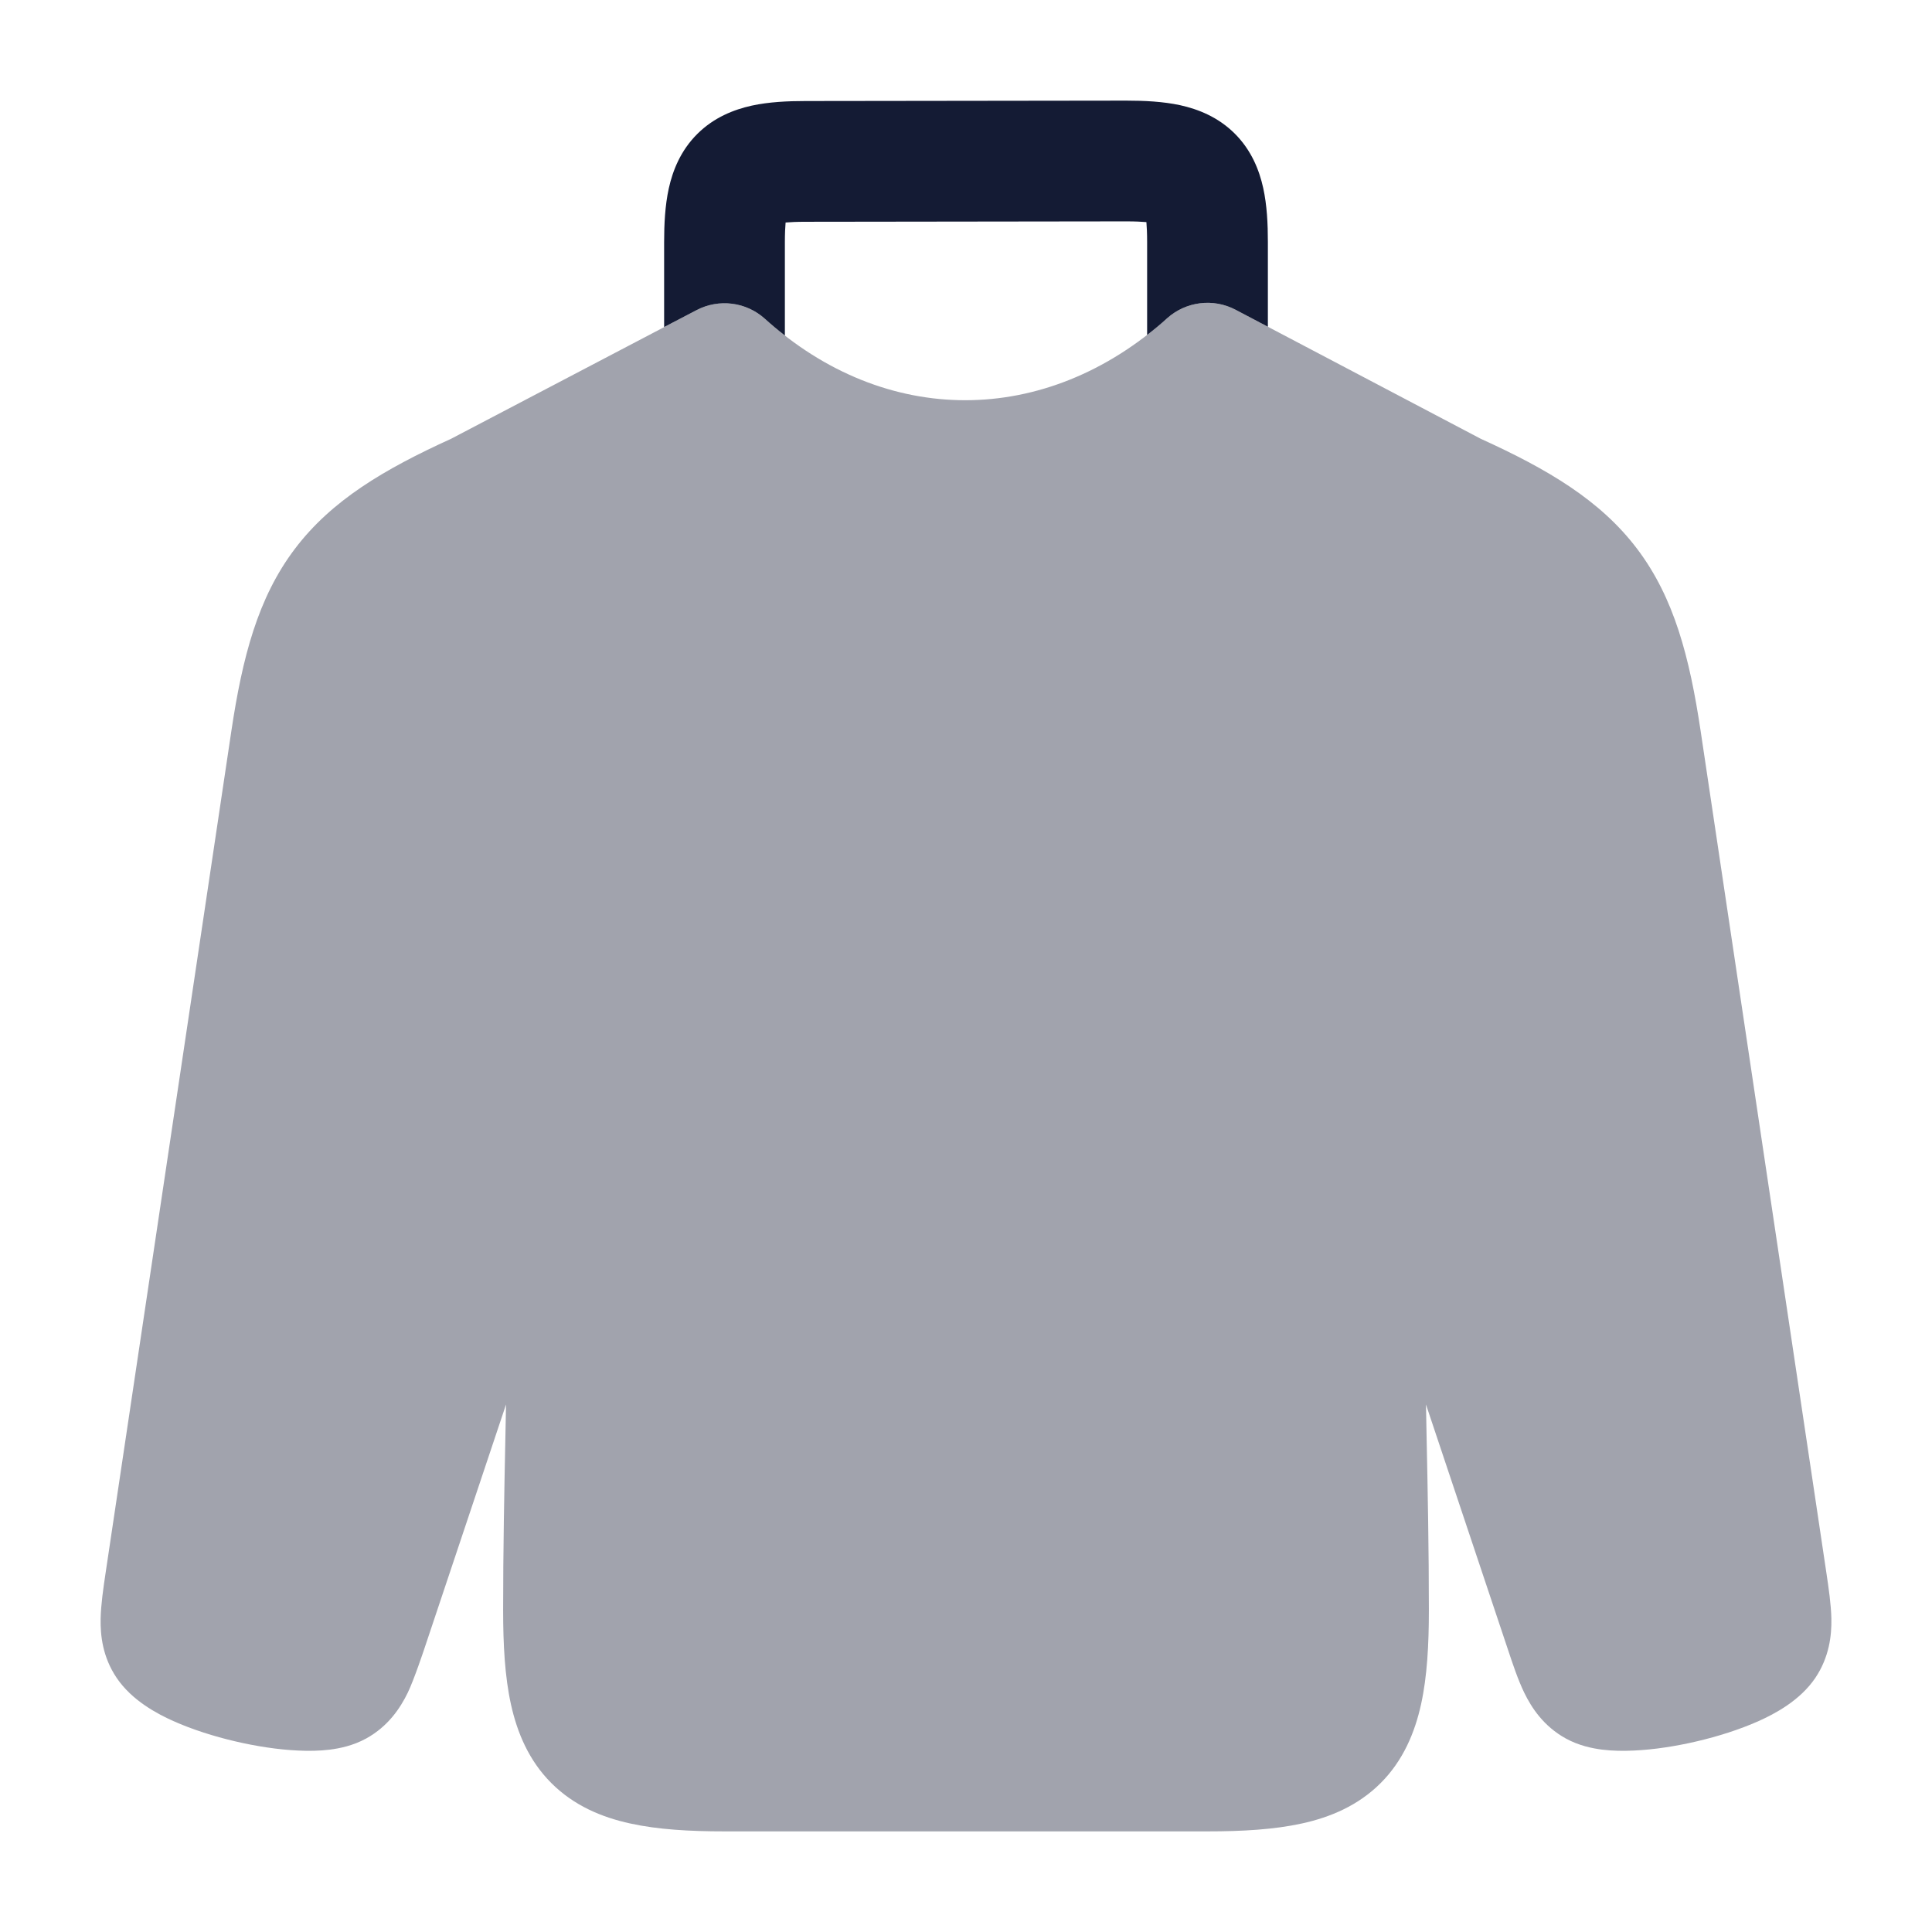 <svg width="24" height="24" viewBox="0 0 24 24" fill="none" xmlns="http://www.w3.org/2000/svg">
<path fill-rule="evenodd" clip-rule="evenodd" d="M14.661 1.307C14.448 1.261 14.217 1.25 13.992 1.25L10.007 1.255C9.783 1.255 9.552 1.266 9.339 1.312C9.117 1.361 8.869 1.458 8.662 1.664C8.455 1.87 8.357 2.118 8.308 2.34C8.261 2.554 8.25 2.786 8.25 3.01V4.063L8.652 3.853C8.93 3.707 9.27 3.75 9.503 3.961C9.584 4.034 9.666 4.103 9.75 4.168V3.01C9.75 2.902 9.754 2.822 9.759 2.764C9.818 2.759 9.899 2.755 10.009 2.755L13.993 2.75C14.102 2.75 14.182 2.754 14.241 2.759C14.246 2.817 14.25 2.897 14.25 3.005V4.161C14.334 4.096 14.418 4.027 14.499 3.953C14.733 3.744 15.072 3.702 15.349 3.848L15.75 4.059V3.005C15.75 2.78 15.739 2.549 15.692 2.335C15.643 2.113 15.545 1.865 15.338 1.659C15.131 1.453 14.883 1.356 14.661 1.307Z" fill="#141B34"/>
<path opacity="0.4" d="M14.499 3.953C14.733 3.744 15.072 3.702 15.349 3.848L18.395 5.451C19.227 5.829 19.88 6.214 20.337 6.818C20.798 7.427 20.989 8.167 21.126 9.081L22.688 19.538C22.716 19.725 22.746 19.93 22.75 20.107C22.754 20.317 22.724 20.585 22.551 20.843C22.36 21.126 22.046 21.29 21.848 21.379C21.611 21.485 21.341 21.57 21.081 21.631C20.821 21.692 20.546 21.735 20.295 21.746C20.169 21.752 20.036 21.751 19.906 21.735C19.787 21.72 19.616 21.687 19.451 21.596C19.177 21.445 19.027 21.217 18.935 21.028C18.857 20.867 18.791 20.669 18.731 20.488L17.714 17.447L17.721 17.809C17.736 18.531 17.75 19.26 17.75 20C17.75 20.429 17.729 20.826 17.653 21.171C17.575 21.525 17.43 21.871 17.151 22.15C16.871 22.43 16.525 22.575 16.172 22.652C15.826 22.728 15.43 22.75 15 22.75H9C8.57 22.75 8.174 22.728 7.829 22.652C7.475 22.575 7.129 22.43 6.849 22.15C6.57 21.871 6.425 21.525 6.347 21.171C6.271 20.826 6.25 20.429 6.25 20C6.25 19.26 6.264 18.531 6.279 17.809L6.279 17.809L6.286 17.447L5.269 20.488C5.269 20.488 5.143 20.867 5.065 21.028C4.973 21.217 4.823 21.445 4.549 21.596C4.384 21.687 4.213 21.72 4.094 21.735C3.964 21.751 3.831 21.752 3.705 21.746C3.454 21.735 3.179 21.692 2.919 21.631C2.659 21.57 2.389 21.485 2.152 21.379C1.954 21.29 1.64 21.126 1.449 20.843C1.275 20.585 1.246 20.317 1.25 20.107C1.254 19.93 1.284 19.725 1.312 19.538L2.874 9.081C3.011 8.167 3.202 7.427 3.663 6.818C4.12 6.214 4.773 5.829 5.605 5.45L8.652 3.853C8.93 3.707 9.27 3.75 9.503 3.961C10.994 5.308 12.984 5.312 14.499 3.953Z" fill="#141B34"/>
</svg>
